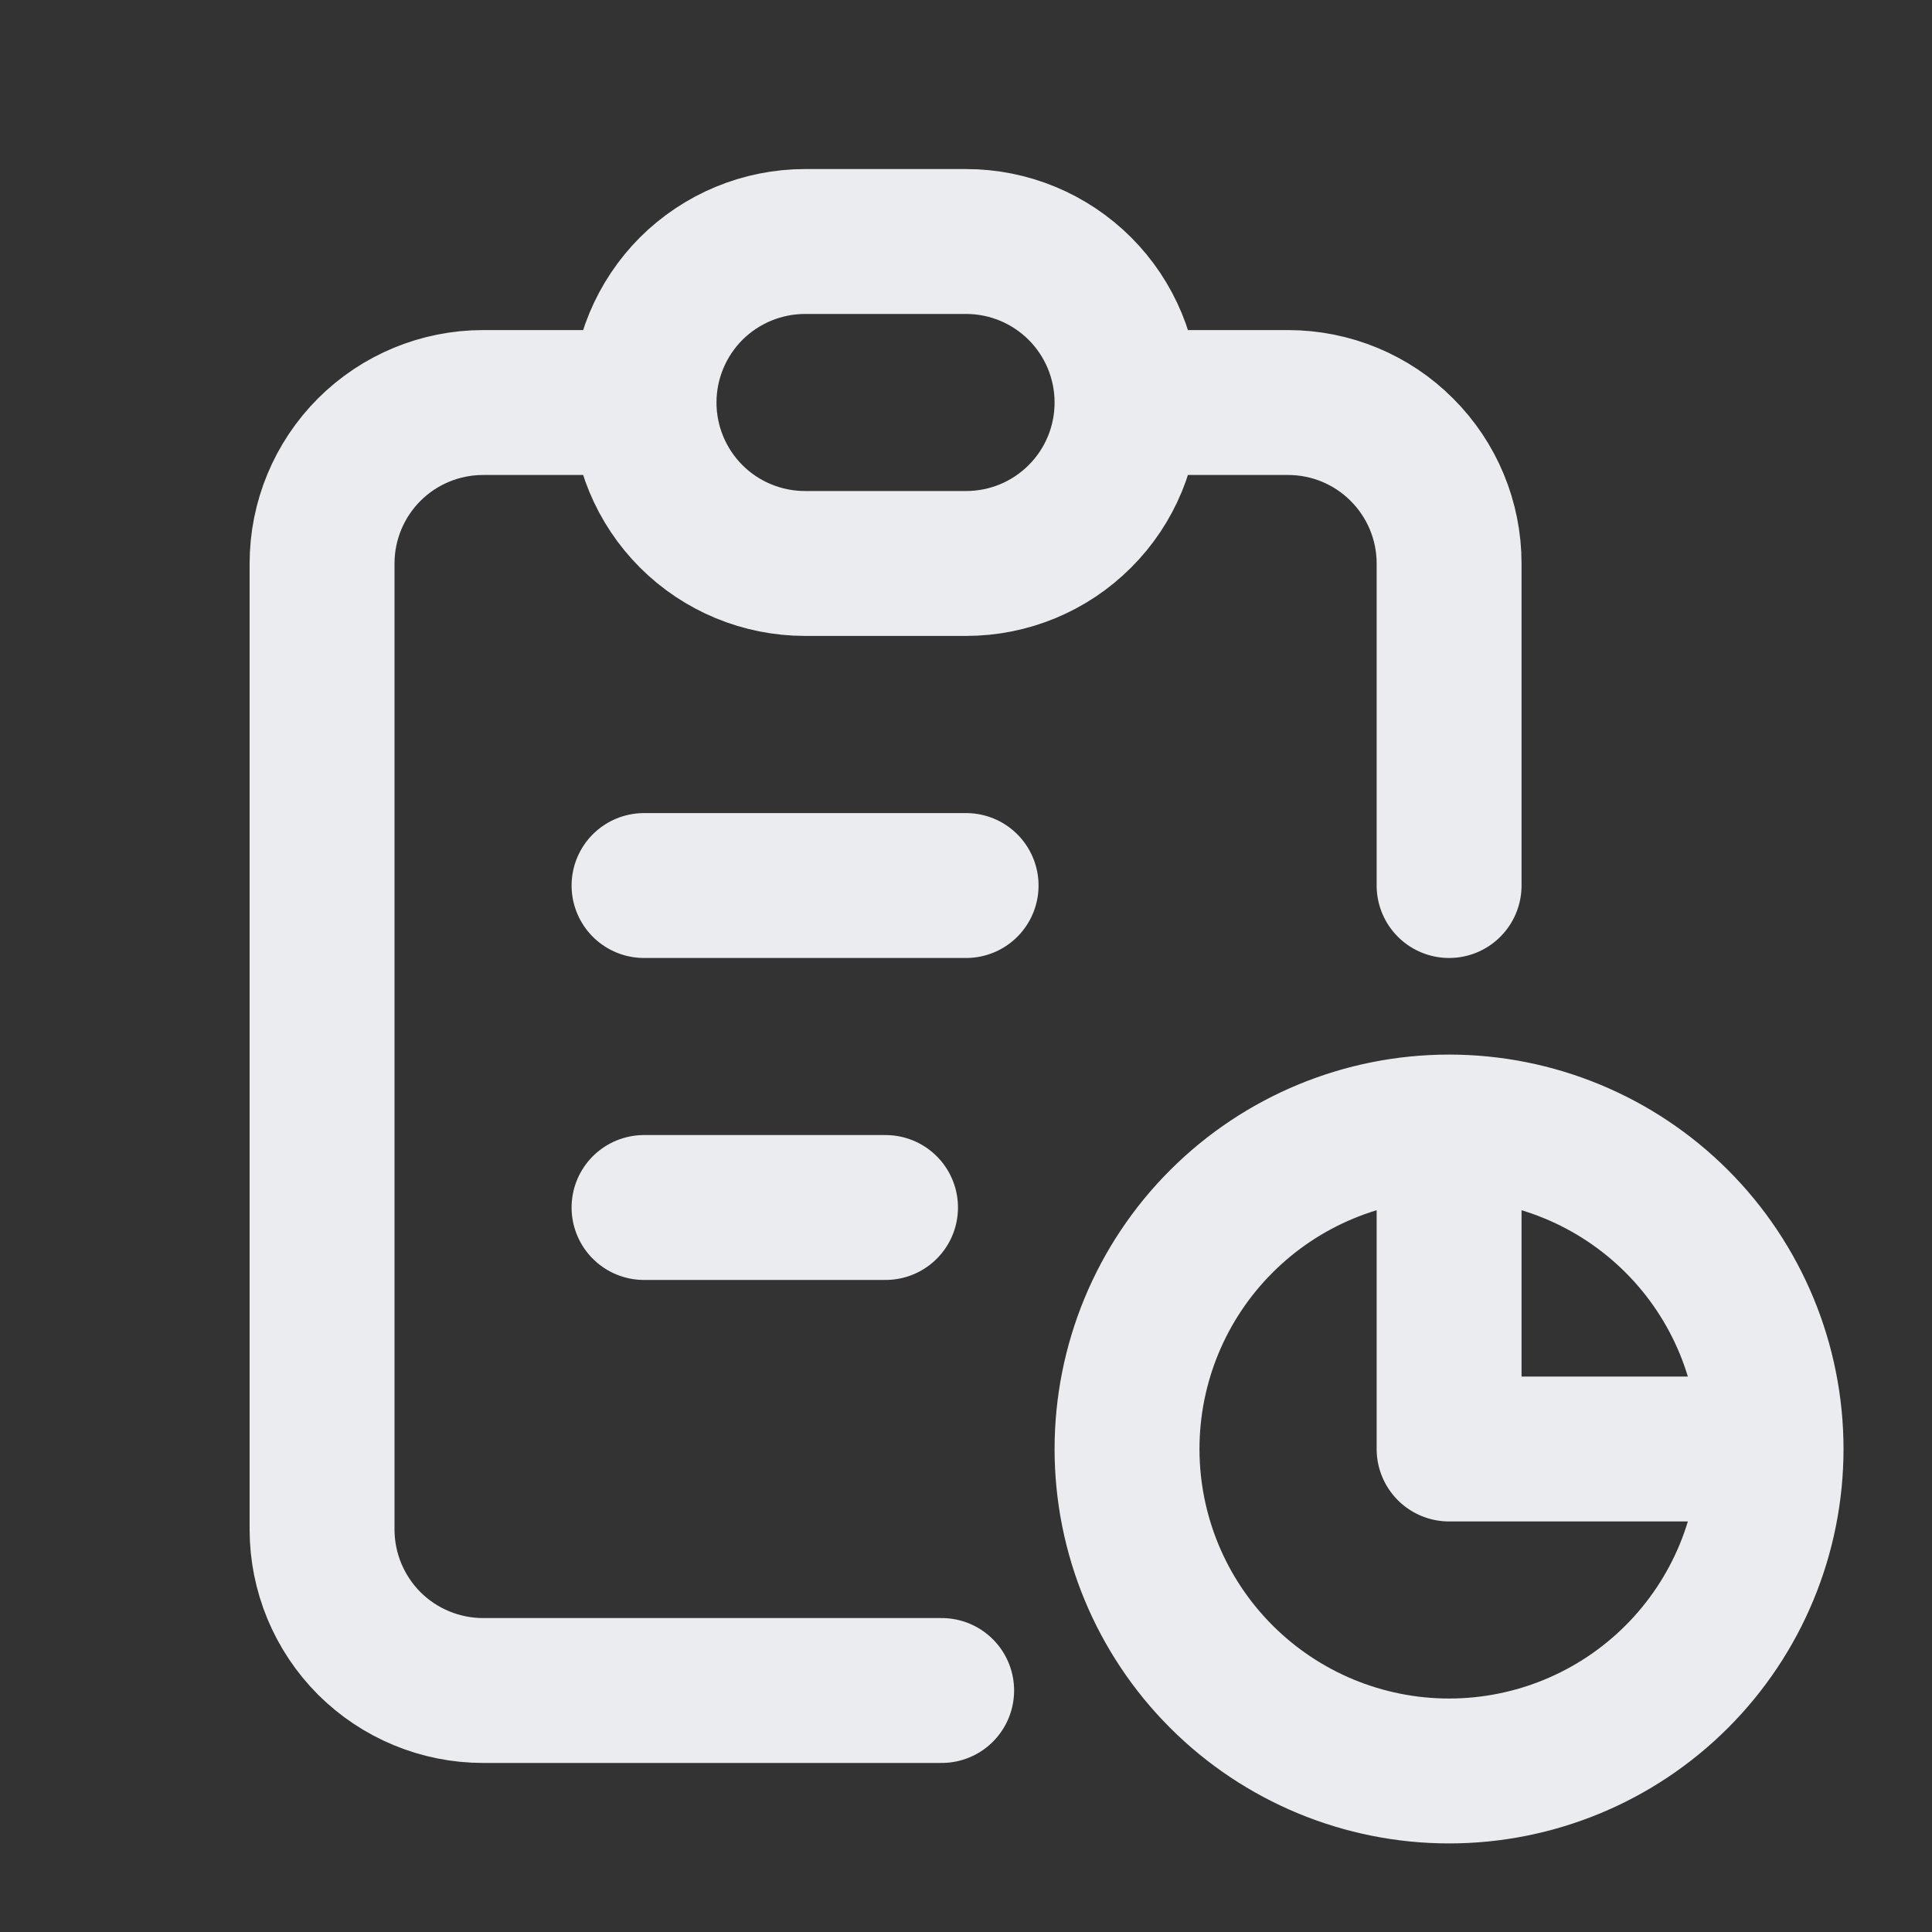 <svg width="20" height="20" viewBox="0 0 20 20" fill="none" xmlns="http://www.w3.org/2000/svg">
<rect x="0" y="0" width="20" height="20" fill="#333333" stroke="none"/>
<g id="report">
<path id="Vector" d="M6.667 4.167H5.001C4.559 4.167 4.135 4.342 3.822 4.655C3.51 4.967 3.334 5.391 3.334 5.833V15.833C3.334 16.275 3.51 16.699 3.822 17.012C4.135 17.324 4.559 17.5 5.001 17.5H9.748M6.667 4.167C6.667 3.725 6.843 3.301 7.155 2.988C7.468 2.676 7.892 2.5 8.334 2.5H10.001C10.443 2.5 10.867 2.676 11.179 2.988C11.492 3.301 11.667 3.725 11.667 4.167M6.667 4.167C6.667 4.609 6.843 5.033 7.155 5.345C7.468 5.658 7.892 5.833 8.334 5.833H10.001C10.443 5.833 10.867 5.658 11.179 5.345C11.492 5.033 11.667 4.609 11.667 4.167M15.001 11.667V15H18.334M15.001 11.667C15.885 11.667 16.733 12.018 17.358 12.643C17.983 13.268 18.334 14.116 18.334 15M15.001 11.667C14.117 11.667 13.269 12.018 12.644 12.643C12.018 13.268 11.667 14.116 11.667 15C11.667 15.884 12.018 16.732 12.644 17.357C13.269 17.982 14.117 18.333 15.001 18.333C15.885 18.333 16.733 17.982 17.358 17.357C17.983 16.732 18.334 15.884 18.334 15M15.001 9.167V5.833C15.001 5.391 14.825 4.967 14.512 4.655C14.2 4.342 13.776 4.167 13.334 4.167H11.667M6.667 9.167H10.001M6.667 12.5H9.167" stroke="#EAECF0" stroke-width="1.5" stroke-linecap="round" stroke-linejoin="round"/>
</g>
</svg>
